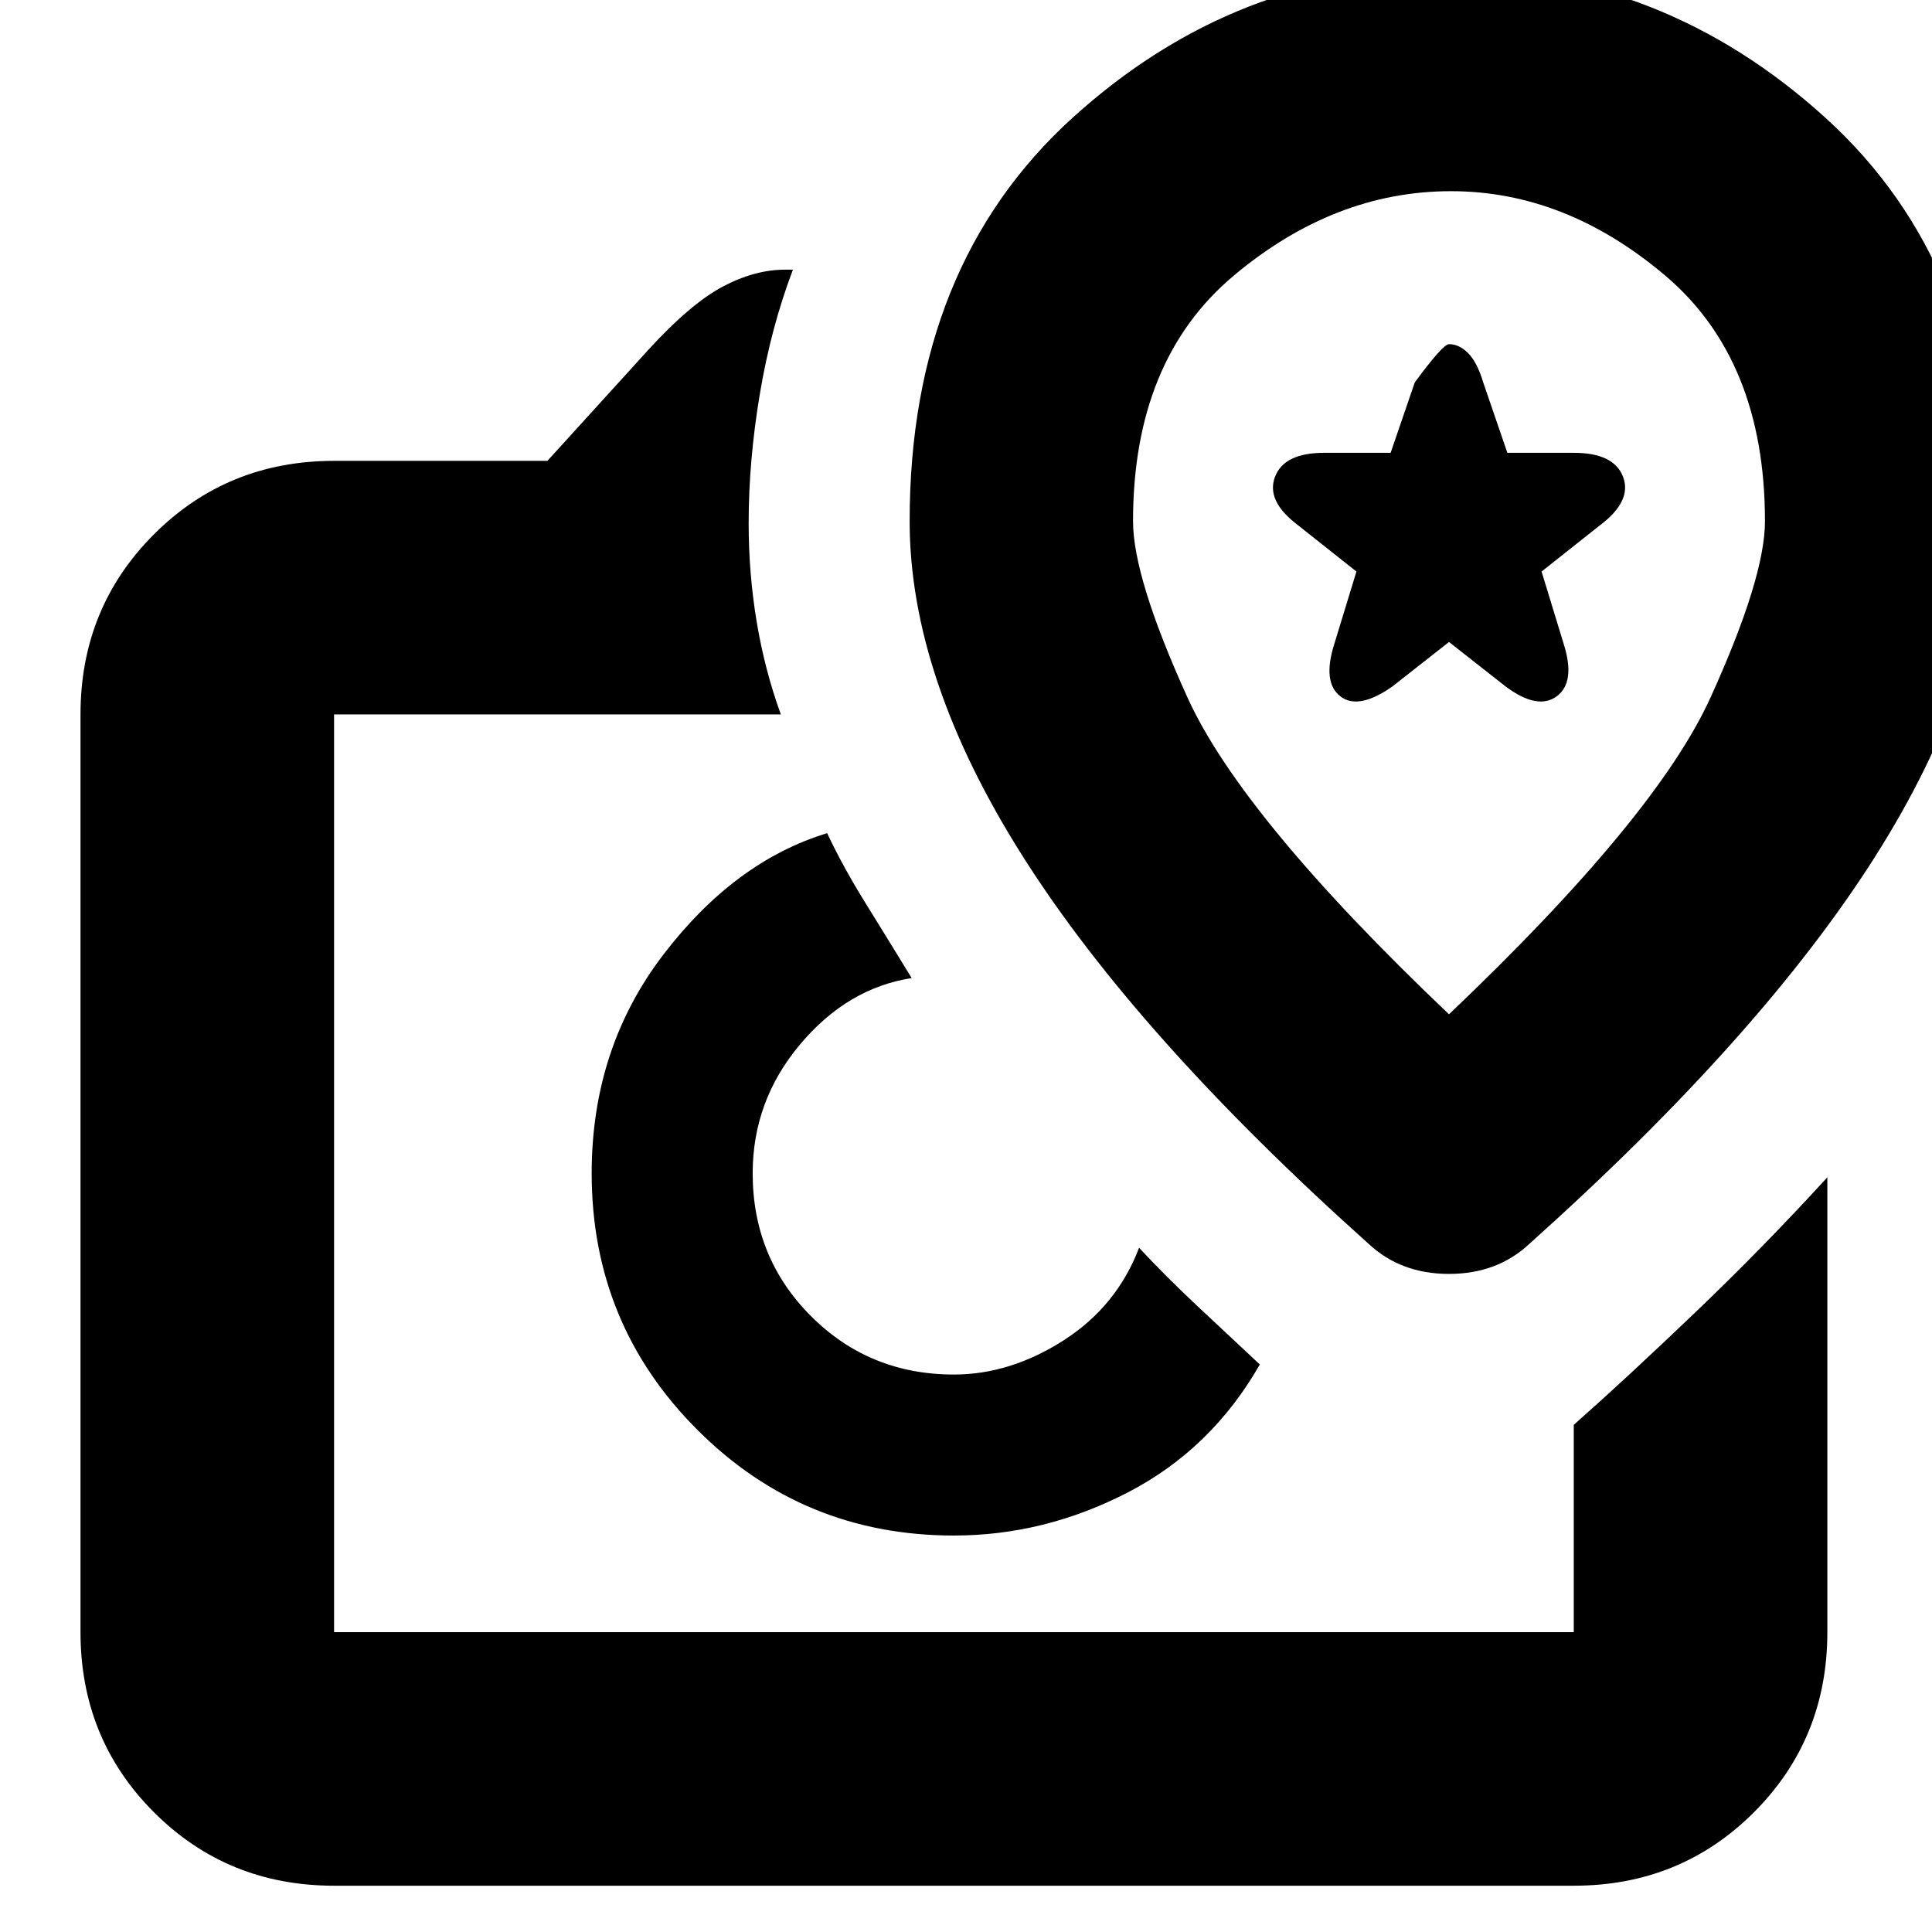 <svg xmlns="http://www.w3.org/2000/svg" height="24" width="24"><path d="M4.15 23.425Q2.825 23.425 1.913 22.513Q1 21.6 1 20.275V8.875Q1 7.55 1.913 6.637Q2.825 5.725 4.15 5.725H6.8L8.05 4.35Q8.575 3.775 8.975 3.562Q9.375 3.35 9.75 3.35H9.85Q9.575 4.075 9.438 4.9Q9.3 5.725 9.3 6.5Q9.3 7.125 9.4 7.725Q9.5 8.325 9.7 8.875H4.15Q4.15 8.875 4.15 8.875Q4.15 8.875 4.15 8.875V20.275Q4.15 20.275 4.15 20.275Q4.15 20.275 4.15 20.275H19.55Q19.55 20.275 19.55 20.275Q19.55 20.275 19.55 20.275V17.7Q20.2 17.125 21.05 16.312Q21.9 15.5 22.7 14.625V20.275Q22.7 21.6 21.788 22.513Q20.875 23.425 19.55 23.425ZM11.85 19.075Q12.975 19.075 14.013 18.538Q15.05 18 15.65 16.95Q15.275 16.6 14.875 16.225Q14.475 15.85 14.15 15.5Q14.15 15.5 14.15 15.5Q14.15 15.5 14.15 15.5Q13.875 16.225 13.213 16.65Q12.55 17.075 11.85 17.075Q10.8 17.075 10.075 16.35Q9.35 15.625 9.35 14.575Q9.35 13.675 9.938 12.975Q10.525 12.275 11.325 12.15Q11.325 12.15 11.325 12.15Q11.325 12.15 11.325 12.15Q11.05 11.7 10.763 11.237Q10.475 10.775 10.275 10.35Q9.125 10.7 8.238 11.862Q7.35 13.025 7.35 14.575Q7.35 16.45 8.663 17.762Q9.975 19.075 11.85 19.075ZM19 15.45Q21.875 12.875 23.288 10.65Q24.7 8.425 24.7 6.475Q24.7 3.3 22.675 1.462Q20.65 -0.375 18 -0.375Q15.35 -0.375 13.325 1.462Q11.3 3.3 11.3 6.475Q11.3 8.425 12.713 10.65Q14.125 12.875 17 15.45Q17.4 15.825 18 15.825Q18.6 15.825 19 15.45ZM18 12.6Q15.425 10.15 14.75 8.662Q14.075 7.175 14.075 6.475Q14.075 4.475 15.325 3.425Q16.575 2.375 18.025 2.375Q19.45 2.375 20.688 3.425Q21.925 4.475 21.925 6.475Q21.925 7.175 21.25 8.662Q20.575 10.15 18 12.6ZM17.3 8.525 18 7.975 18.7 8.525Q19.1 8.825 19.338 8.65Q19.575 8.475 19.425 8L19.15 7.1L19.875 6.525Q20.275 6.225 20.163 5.925Q20.05 5.625 19.55 5.625H18.725L18.425 4.75Q18.35 4.5 18.238 4.387Q18.125 4.275 18 4.275Q17.925 4.275 17.575 4.75L17.275 5.625H16.45Q15.95 5.625 15.838 5.925Q15.725 6.225 16.125 6.525L16.85 7.1L16.575 8Q16.425 8.475 16.65 8.65Q16.875 8.825 17.3 8.525ZM11.85 14.575Q11.85 14.575 11.85 14.575Q11.85 14.575 11.85 14.575Q11.85 14.575 11.85 14.575Q11.85 14.575 11.85 14.575Q11.85 14.575 11.85 14.575Q11.85 14.575 11.85 14.575Q11.85 14.575 11.85 14.575Q11.85 14.575 11.85 14.575Q11.85 14.575 11.85 14.575Q11.85 14.575 11.85 14.575Q11.85 14.575 11.85 14.575Q11.85 14.575 11.85 14.575ZM18 7.1Q18 7.1 18 7.1Q18 7.1 18 7.1Q18 7.1 18 7.1Q18 7.1 18 7.1Q18 7.1 18 7.1Q18 7.1 18 7.1Q18 7.1 18 7.1Q18 7.1 18 7.1Z"/></svg>